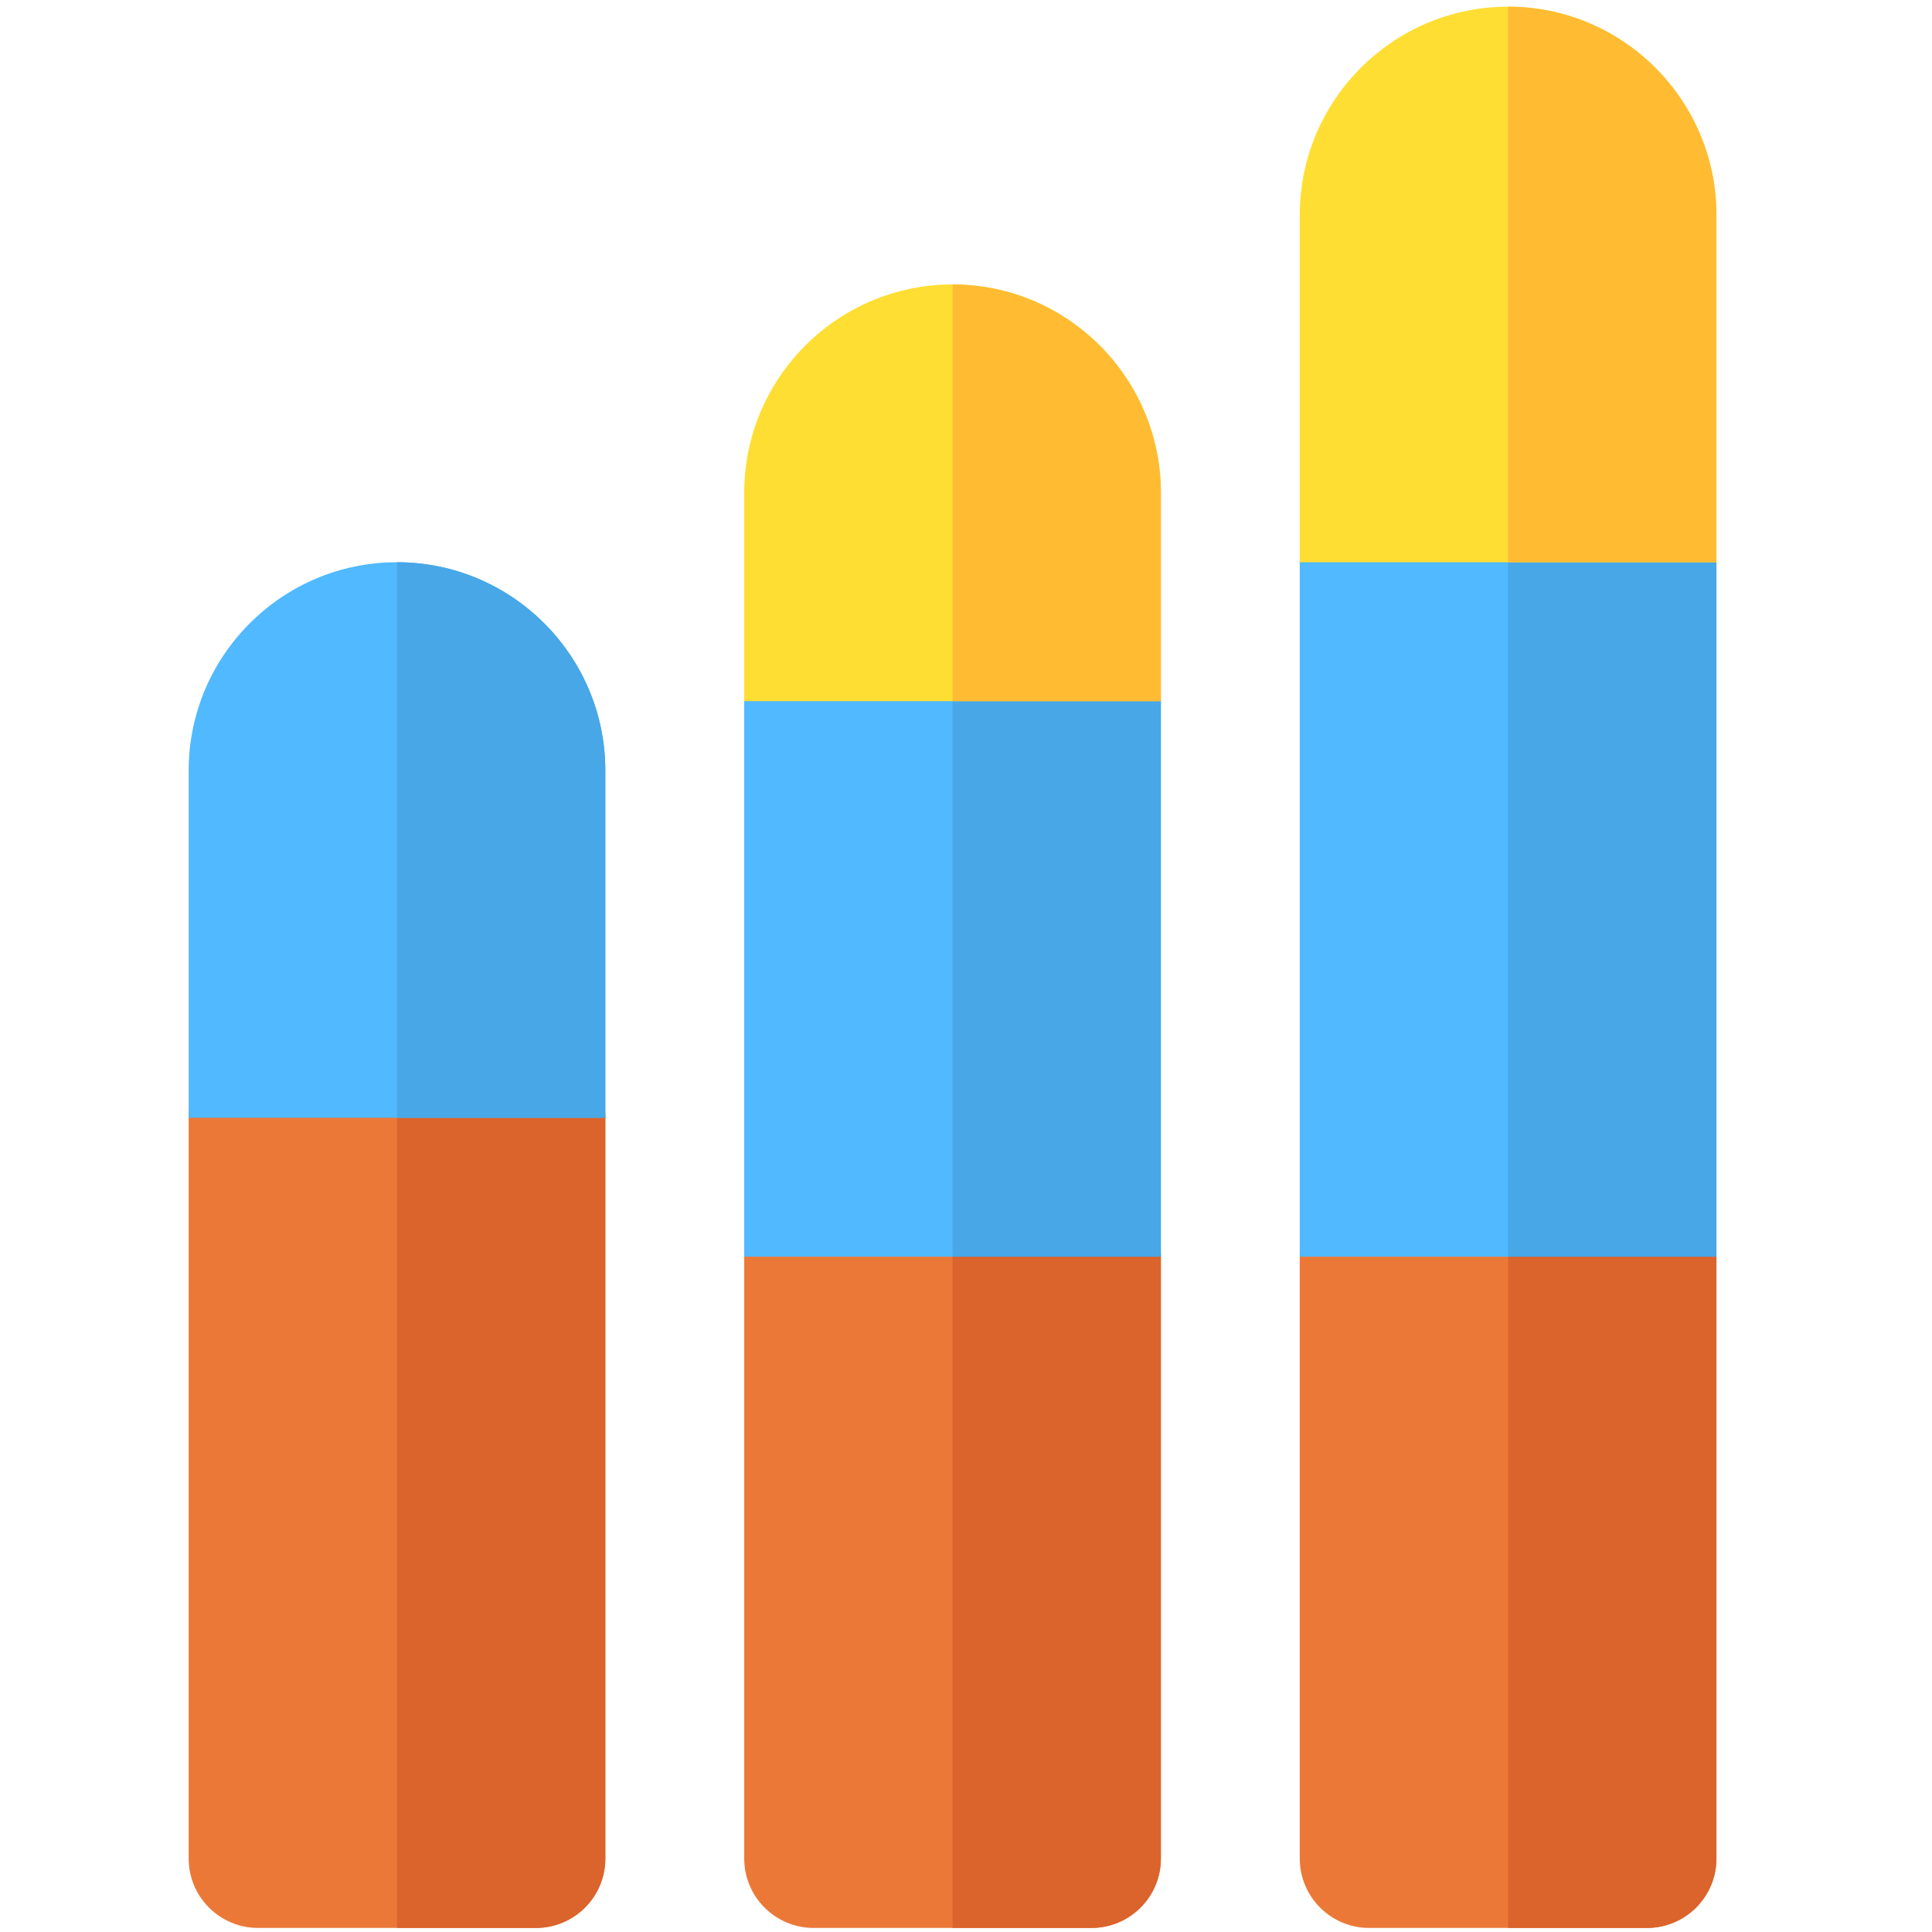 <svg width="100%" viewBox="0 0 512 512" fill="none" xmlns="http://www.w3.org/2000/svg">
    <path d="M344.451 333.028V492.522C344.451 502.685 352.69 510.926 362.854 510.926H436.467C446.63 510.926 454.871 502.687 454.871 492.522V333.028C454.871 322.865 446.631 314.624 436.467 314.624H362.854C352.69 314.624 344.451 322.865 344.451 333.028Z" fill="#EC7838"/>
    <path d="M399.66 510.925H436.466C446.629 510.925 454.87 502.685 454.87 492.521V333.028C454.87 322.865 446.63 314.624 436.466 314.624H399.66V510.925Z" fill="#DB632C"/>
    <path d="M197.225 333.028V492.522C197.225 502.685 205.465 510.926 215.629 510.926H289.242C299.405 510.926 307.646 502.687 307.646 492.522V333.028C307.646 322.865 299.406 314.624 289.242 314.624H215.629C205.465 314.624 197.225 322.865 197.225 333.028Z" fill="#EC7838"/>
    <path d="M252.435 510.925H289.241C299.404 510.925 307.645 502.685 307.645 492.521V333.028C307.645 322.865 299.405 314.624 289.241 314.624H252.435V510.925V510.925Z" fill="#DB632C"/>
    <path d="M50 296.222V492.522C50 502.685 58.239 510.926 68.404 510.926H142.017C152.18 510.926 160.42 502.687 160.42 492.522V296.222C160.42 286.059 152.181 277.818 142.017 277.818H68.403C58.239 277.818 50 286.058 50 296.222Z" fill="#EC7838"/>
    <path d="M105.21 510.925H142.016C152.179 510.925 160.419 502.685 160.419 492.521V296.222C160.419 286.059 152.18 277.818 142.016 277.818H105.21V510.925Z" fill="#DB632C"/>
    <path d="M160.419 296.222V204.206C160.419 173.762 135.653 148.996 105.21 148.996C74.766 148.996 50 173.762 50 204.206V296.222H160.419Z" fill="#50B9FF"/>
    <path d="M160.419 296.222V204.206C160.419 173.762 135.653 148.996 105.21 148.996V296.222H160.419Z" fill="#48A7E6"/>
    <path d="M436.466 130.593H362.853C352.69 130.593 344.45 138.832 344.45 148.996V333.029H454.869V148.996C454.87 138.832 446.63 130.593 436.466 130.593Z" fill="#50B9FF"/>
    <path d="M399.66 333.028H454.87V148.996C454.87 138.833 446.63 130.593 436.466 130.593H399.66V333.028Z" fill="#48A7E6"/>
    <path d="M289.241 167.399H215.628C205.465 167.399 197.224 175.638 197.224 185.802V333.028H307.643V185.802C307.645 175.638 299.405 167.399 289.241 167.399Z" fill="#50B9FF"/>
    <path d="M252.435 333.028H307.645V185.802C307.645 175.639 299.405 167.399 289.241 167.399H252.435V333.028V333.028Z" fill="#48A7E6"/>
    <path d="M307.645 185.802V130.593C307.645 100.149 282.879 75.383 252.435 75.383C221.991 75.383 197.225 100.149 197.225 130.593V185.802H307.645Z" fill="#FFDE33"/>
    <path d="M307.645 185.802V130.593C307.645 100.149 282.879 75.383 252.435 75.383V185.802H307.645Z" fill="#FFBC33"/>
    <path d="M454.87 148.996V56.98C454.87 26.536 430.104 1.77 399.66 1.77C369.217 1.77 344.451 26.536 344.451 56.98V148.995H454.87V148.996Z" fill="#FFDE33"/>
    <path d="M454.87 148.996V56.98C454.87 26.536 430.104 1.77 399.66 1.77V148.995H454.87V148.996Z" fill="#FFBC33"/>
</svg>